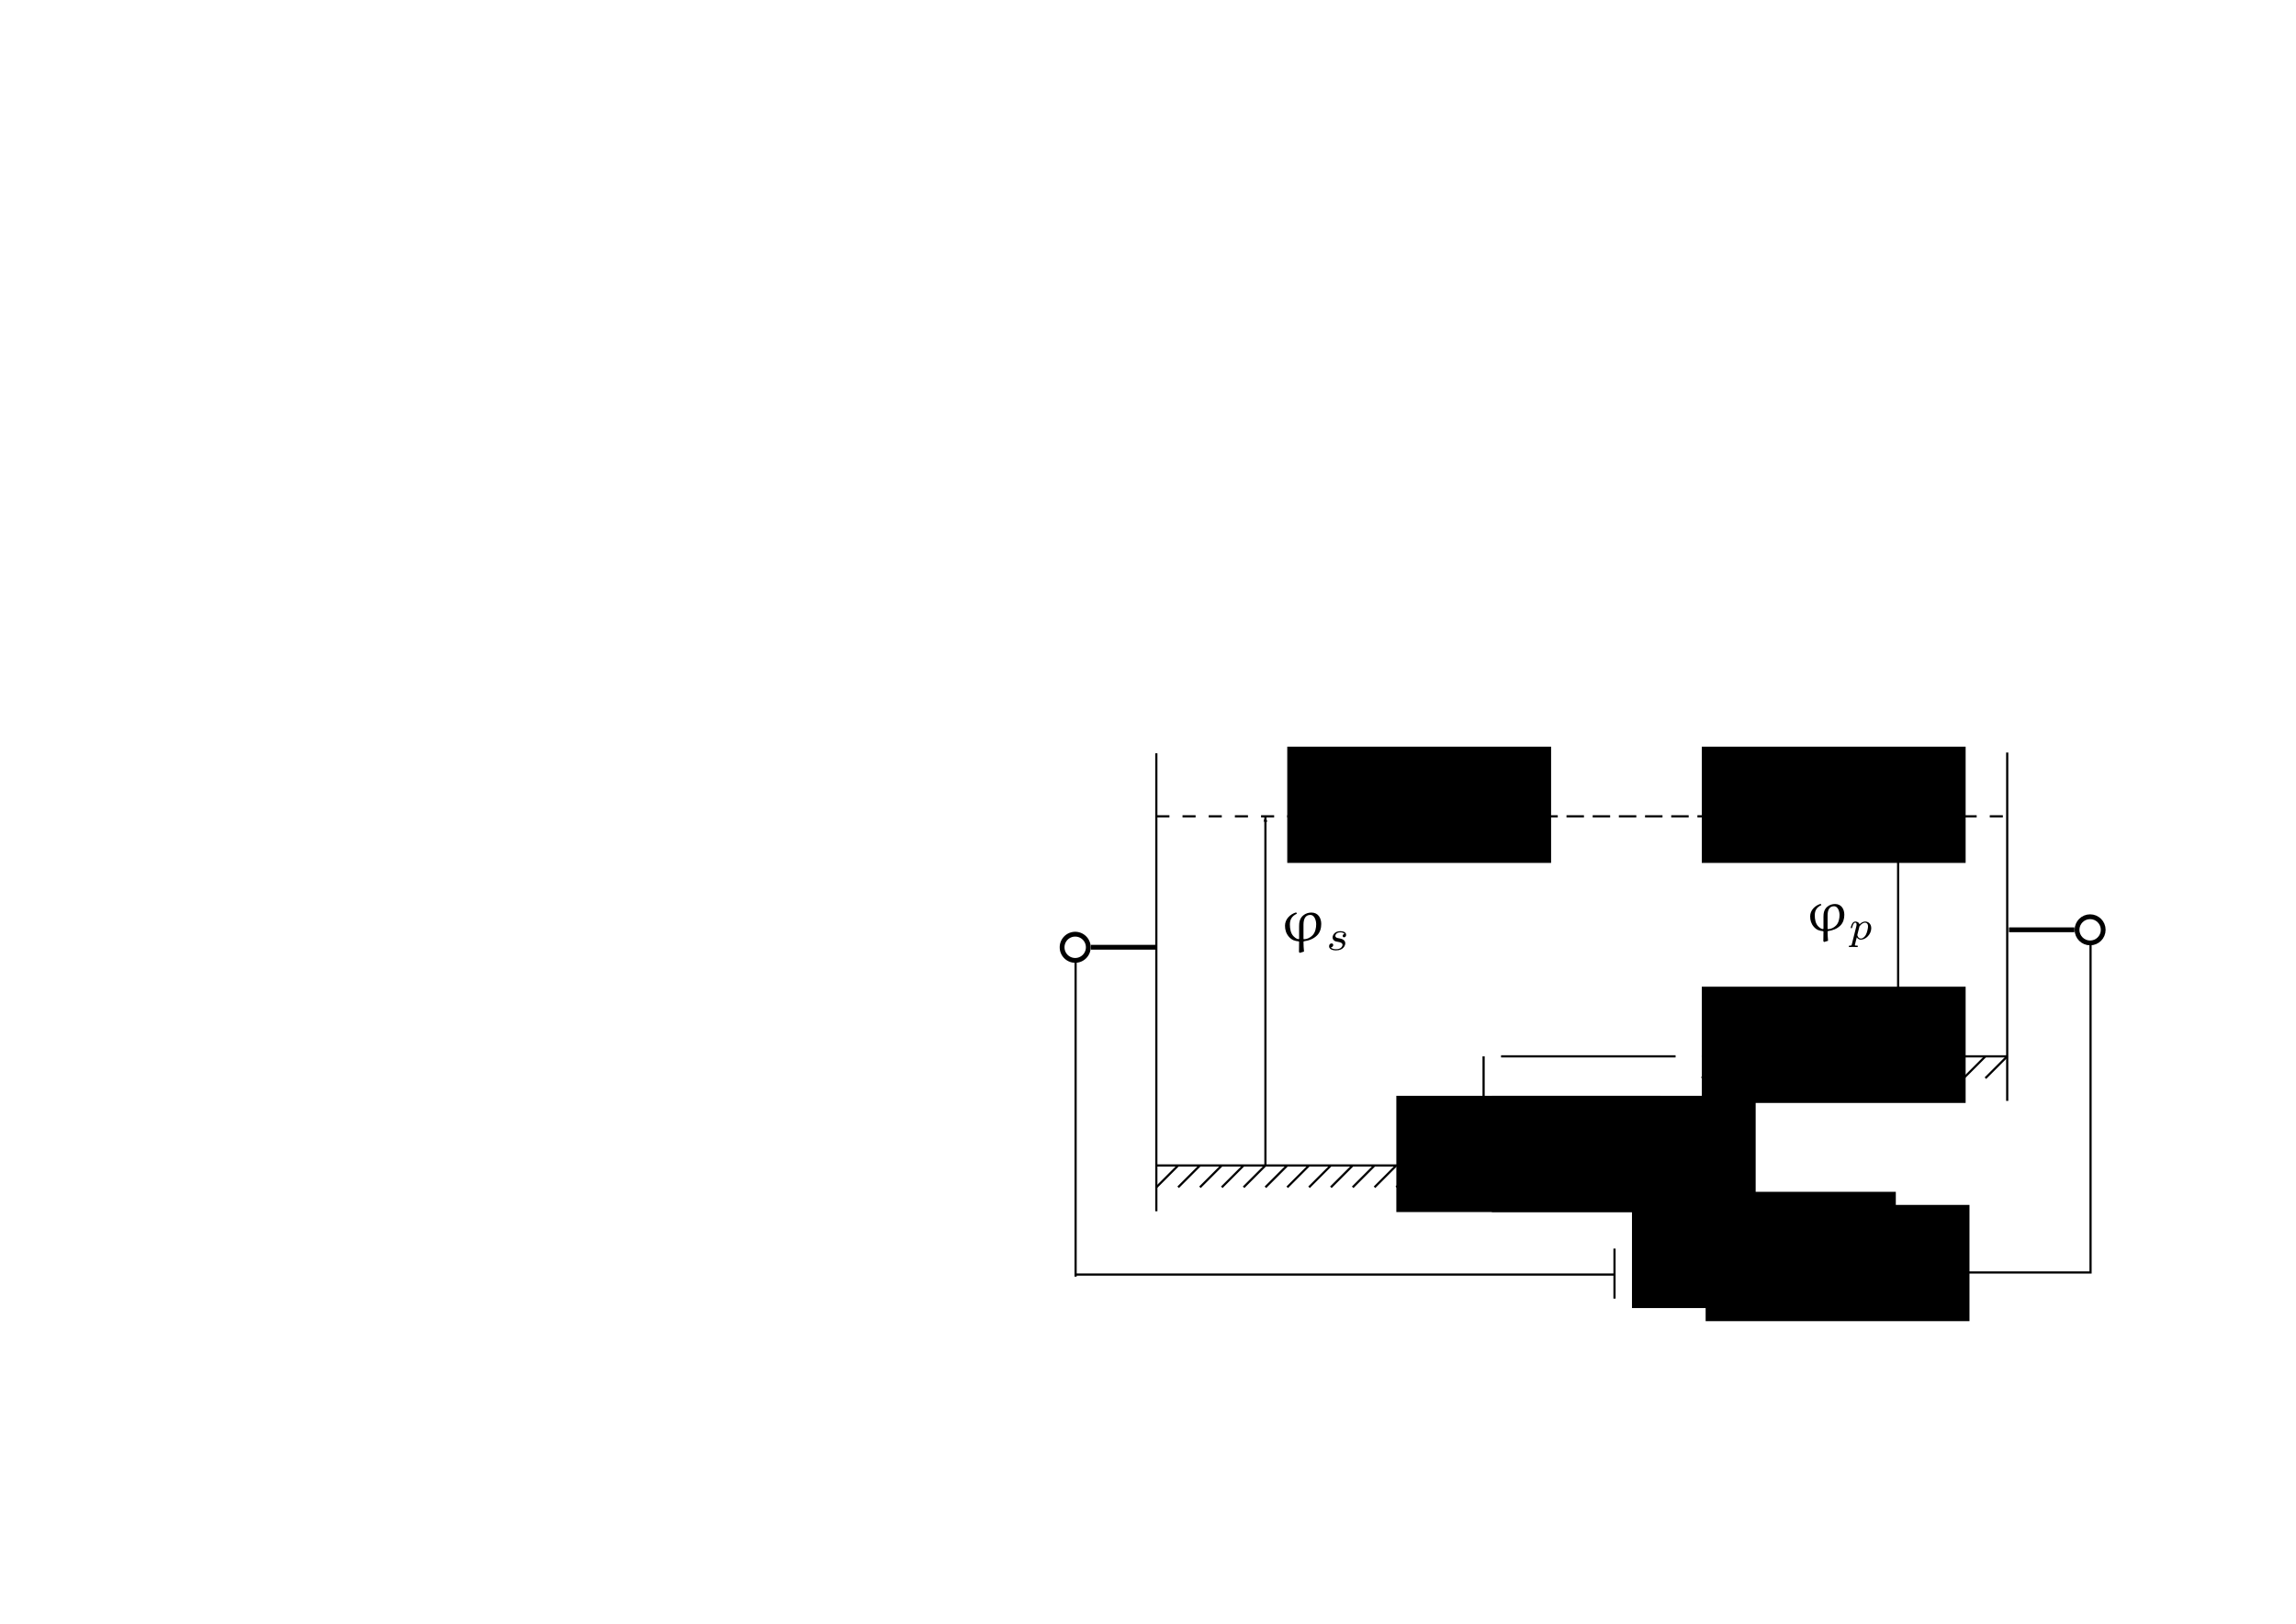 <?xml version="1.0" encoding="UTF-8" standalone="no"?>
<!-- Created with Inkscape (http://www.inkscape.org/) -->

<svg
   xmlns:dc="http://purl.org/dc/elements/1.1/"
   xmlns:cc="http://creativecommons.org/ns#"
   xmlns:rdf="http://www.w3.org/1999/02/22-rdf-syntax-ns#"
   xmlns:svg="http://www.w3.org/2000/svg"
   xmlns="http://www.w3.org/2000/svg"
   xmlns:sodipodi="http://sodipodi.sourceforge.net/DTD/sodipodi-0.dtd"
   xmlns:inkscape="http://www.inkscape.org/namespaces/inkscape"
   width="1052.362"
   height="744.094"
   id="svg2"
   version="1.1"
   inkscape:version="0.48.4 r9939"
   sodipodi:docname="CPDmetal3.svg">
  <sodipodi:namedview
     id="base"
     pagecolor="#ffffff"
     bordercolor="#666666"
     borderopacity="1.0"
     inkscape:pageopacity="0.0"
     inkscape:pageshadow="2"
     inkscape:zoom="1.2216191"
     inkscape:cx="526.18109"
     inkscape:cy="372.04724"
     inkscape:document-units="px"
     inkscape:current-layer="layer3"
     showgrid="true"
     showguides="true"
     units="mm"
     inkscape:window-width="1855"
     inkscape:window-height="1056"
     inkscape:window-x="65"
     inkscape:window-y="24"
     inkscape:window-maximized="1"
     inkscape:snap-grids="false">
    <inkscape:grid
       type="xygrid"
       id="grid2985"
       empspacing="5"
       visible="true"
       enabled="true"
       snapvisiblegridlinesonly="true" />
  </sodipodi:namedview>
  <defs
     id="defs4">
    <marker
       inkscape:stockid="Arrow2Lend"
       orient="auto"
       refY="0.0"
       refX="0.0"
       id="Arrow2Lend"
       style="overflow:visible;">
      <path
         id="path4159"
         style="fill-rule:evenodd;stroke-width:0.625;stroke-linejoin:round;"
         d="M 8.719,4.034 L -2.207,0.016 L 8.719,-4.002 C 6.973,-1.63 6.983,1.616 8.719,4.034 z "
         transform="scale(1.1) rotate(180) translate(1,0)" />
    </marker>
    <marker
       inkscape:stockid="Arrow1Lend"
       orient="auto"
       refY="0.0"
       refX="0.0"
       id="Arrow1Lend"
       style="overflow:visible;">
      <path
         id="path4141"
         d="M 0.0,0.0 L 5.0,-5.0 L -12.5,0.0 L 5.0,5.0 L 0.0,0.0 z "
         style="fill-rule:evenodd;stroke:#000000;stroke-width:1.0pt;"
         transform="scale(0.8) rotate(180) translate(12.5,0)" />
    </marker>
  </defs>
  <g
     inkscape:label="Background"
     inkscape:groupmode="layer"
     id="layer1"
     transform="translate(0,-308.268)"
     style="display:none"
     sodipodi:insensitive="true">
    <path
       style="fill:none;stroke:#000000;stroke-width:1px;stroke-linecap:butt;stroke-linejoin:miter;stroke-opacity:1"
       d="m 980.008,461.766 0,540.728"
       id="path3167"
       inkscape:connector-curvature="0" />
    <path
       style="fill:none;stroke:#000000;stroke-width:1px;stroke-linecap:butt;stroke-linejoin:miter;stroke-opacity:1"
       d="m 80,1002.561 0,-465.152 0,-75.024"
       id="path3169"
       inkscape:connector-curvature="0" />
    <path
       style="fill:none;stroke:#000000;stroke-width:1px;stroke-linecap:butt;stroke-linejoin:miter;stroke-opacity:1"
       d="m 80,154.094 900,0"
       id="path3175"
       inkscape:connector-curvature="0"
       transform="translate(0,308.268)" />
    <path
       style="fill:none;stroke:#000000;stroke-width:1px;stroke-linecap:butt;stroke-linejoin:miter;stroke-opacity:1"
       d="m 80,204.094 900,0"
       id="path3177"
       inkscape:connector-curvature="0"
       transform="translate(0,308.268)" />
    <path
       style="fill:none;stroke:#000000;stroke-width:1px;stroke-linecap:butt;stroke-linejoin:miter;stroke-opacity:1"
       d="m 80,694.094 900,0"
       id="path3179"
       inkscape:connector-curvature="0"
       transform="translate(0,308.268)" />
    <path
       style="fill:none;stroke:#000000;stroke-width:1px;stroke-linecap:butt;stroke-linejoin:miter;stroke-opacity:1"
       d="m 80,254.094 900,0"
       id="path3181"
       inkscape:connector-curvature="0"
       transform="translate(0,308.268)" />
    <path
       style="fill:none;stroke:#000000;stroke-width:1px;stroke-linecap:butt;stroke-linejoin:miter;stroke-opacity:1"
       d="m 80,304.094 900,0"
       id="path3183"
       inkscape:connector-curvature="0"
       transform="translate(0,308.268)" />
  </g>
  <g
     inkscape:groupmode="layer"
     id="layer3"
     inkscape:label="Drawing1">
    <flowRoot
       transform="translate(452.702,181.353)"
       style="font-size:22px;font-style:normal;font-variant:normal;font-weight:normal;font-stretch:normal;line-height:125%;letter-spacing:0px;word-spacing:0px;writing-mode:lr-tb;fill:#000000;fill-opacity:1;stroke:none;font-family:Serif;-inkscape-font-specification:Serif"
       id="flowRoot6948"
       xml:space="preserve"><flowRegion
         id="flowRegion6950"><rect
           style="font-size:22px"
           y="370.819"
           x="329.071"
           height="53.275"
           width="120.929"
           id="rect6952" /></flowRegion><flowPara
         id="flowPara6954">-CPD<flowSpan
   style="font-size:65.001%;baseline-shift:sub"
   id="flowSpan6956" /></flowPara></flowRoot>    <g
       id="g6322"
       transform="translate(0,9.2421875e-5)">
      <path
         inkscape:connector-curvature="0"
         id="path3207"
         d="m 920,344.86 0,159.641"
         style="fill:none;stroke:#000000;stroke-width:1px;stroke-linecap:butt;stroke-linejoin:miter;stroke-opacity:1" />
      <path
         style="fill:none;stroke:#000000;stroke-width:2.2;stroke-linecap:butt;stroke-linejoin:miter;stroke-miterlimit:4;stroke-opacity:1;stroke-dasharray:none"
         d="m 920.814,426.094 30,0"
         id="path3989"
         inkscape:connector-curvature="0" />
      <path
         sodipodi:type="arc"
         style="fill:none;stroke:#000000;stroke-width:3.667;stroke-linecap:round;stroke-linejoin:bevel;stroke-miterlimit:4;stroke-opacity:1;stroke-dasharray:none;stroke-dashoffset:0"
         id="path3991"
         sodipodi:cx="320"
         sodipodi:cy="394.09448"
         sodipodi:rx="10"
         sodipodi:ry="10"
         d="m 330,394.094 c 0,5.523 -4.477,10 -10,10 -5.523,0 -10,-4.477 -10,-10 0,-5.523 4.477,-10 10,-10 5.523,0 10,4.477 10,10 z"
         transform="matrix(-0.6,0,0,0.6,1150,189.656)" />
      <path
         inkscape:connector-curvature="0"
         id="path3995"
         d="m 920,484.094 -130,0"
         style="fill:none;stroke:#000000;stroke-width:1px;stroke-linecap:butt;stroke-linejoin:miter;stroke-opacity:1" />
      <path
         inkscape:connector-curvature="0"
         id="path3997"
         d="m 800,484.094 -10,10"
         style="fill:none;stroke:#000000;stroke-width:1px;stroke-linecap:butt;stroke-linejoin:miter;stroke-opacity:1" />
      <path
         inkscape:connector-curvature="0"
         id="path3999"
         d="m 810,484.094 -10,10"
         style="fill:none;stroke:#000000;stroke-width:1px;stroke-linecap:butt;stroke-linejoin:miter;stroke-opacity:1" />
      <path
         inkscape:connector-curvature="0"
         id="path4001"
         d="m 810,494.094 10,-10"
         style="fill:none;stroke:#000000;stroke-width:1px;stroke-linecap:butt;stroke-linejoin:miter;stroke-opacity:1" />
      <path
         inkscape:connector-curvature="0"
         id="path4003"
         d="m 820,494.094 10,-10"
         style="fill:none;stroke:#000000;stroke-width:1px;stroke-linecap:butt;stroke-linejoin:miter;stroke-opacity:1" />
      <path
         inkscape:connector-curvature="0"
         id="path4005"
         d="m 830,494.094 10,-10"
         style="fill:none;stroke:#000000;stroke-width:1px;stroke-linecap:butt;stroke-linejoin:miter;stroke-opacity:1" />
      <path
         inkscape:connector-curvature="0"
         id="path4007"
         d="m 840,494.094 10,-10"
         style="fill:none;stroke:#000000;stroke-width:1px;stroke-linecap:butt;stroke-linejoin:miter;stroke-opacity:1" />
      <path
         inkscape:connector-curvature="0"
         id="path4009"
         d="m 850,494.094 10,-10"
         style="fill:none;stroke:#000000;stroke-width:1px;stroke-linecap:butt;stroke-linejoin:miter;stroke-opacity:1" />
      <path
         inkscape:connector-curvature="0"
         id="path4011"
         d="m 860,494.094 10,-10"
         style="fill:none;stroke:#000000;stroke-width:1px;stroke-linecap:butt;stroke-linejoin:miter;stroke-opacity:1" />
      <path
         inkscape:connector-curvature="0"
         id="path4013"
         d="m 870,494.094 10,-10"
         style="fill:none;stroke:#000000;stroke-width:1px;stroke-linecap:butt;stroke-linejoin:miter;stroke-opacity:1" />
      <path
         inkscape:connector-curvature="0"
         id="path4015"
         d="m 880,494.094 10,-10"
         style="fill:none;stroke:#000000;stroke-width:1px;stroke-linecap:butt;stroke-linejoin:miter;stroke-opacity:1" />
      <path
         inkscape:connector-curvature="0"
         id="path4017"
         d="m 890,494.094 10,-10"
         style="fill:none;stroke:#000000;stroke-width:1px;stroke-linecap:butt;stroke-linejoin:miter;stroke-opacity:1" />
      <path
         inkscape:connector-curvature="0"
         id="path4019"
         d="m 900,494.094 10,-10"
         style="fill:none;stroke:#000000;stroke-width:1px;stroke-linecap:butt;stroke-linejoin:miter;stroke-opacity:1" />
      <path
         inkscape:connector-curvature="0"
         id="path4021"
         d="m 910,494.094 10,-10"
         style="fill:none;stroke:#000000;stroke-width:1px;stroke-linecap:butt;stroke-linejoin:miter;stroke-opacity:1" />
      <path
         style="fill:none;stroke:#000000;stroke-width:1;stroke-linecap:butt;stroke-linejoin:miter;stroke-miterlimit:4;stroke-opacity:1;stroke-dasharray:6, 6;stroke-dashoffset:0"
         d="m 780,374.094 140,0"
         id="path4126"
         inkscape:connector-curvature="0" />
      <path
         inkscape:connector-curvature="0"
         id="path4128"
         d="m 790,484.094 -10,0"
         style="fill:none;stroke:#000000;stroke-width:1px;stroke-linecap:butt;stroke-linejoin:miter;stroke-opacity:1" />
      <path
         inkscape:connector-curvature="0"
         id="path4130"
         d="m 780,494.094 10,-10"
         style="fill:none;stroke:#000000;stroke-width:1px;stroke-linecap:butt;stroke-linejoin:miter;stroke-opacity:1" />
      <path
         inkscape:connector-curvature="0"
         id="path4580"
         d="m 870,484.094 0,-80 0,-30"
         style="fill:none;stroke:#000000;stroke-width:1px;stroke-linecap:butt;stroke-linejoin:miter;stroke-opacity:1;marker-end:url(#Arrow1Lend)" />
      <flowRoot
         xml:space="preserve"
         id="flowRoot4774"
         style="font-size:22px;font-style:normal;font-variant:normal;font-weight:normal;font-stretch:normal;line-height:125%;letter-spacing:0px;word-spacing:0px;writing-mode:lr-tb;fill:#000000;fill-opacity:1;stroke:none;font-family:Serif;-inkscape-font-specification:Serif"
         transform="translate(450.938,-28.646)"><flowRegion
           id="flowRegion4776"><rect
             id="rect4778"
             width="120.929"
             height="53.275"
             x="329.071"
             y="370.819"
             style="font-size:22px" /></flowRegion><flowPara
           id="flowPara4780">E<flowSpan
   style="font-size:65.001%;baseline-shift:sub"
   id="flowSpan4782">local vac</flowSpan></flowPara></flowRoot>      <flowRoot
         transform="translate(450.938,81.354)"
         style="font-size:22px;font-style:normal;font-variant:normal;font-weight:normal;font-stretch:normal;line-height:125%;letter-spacing:0px;word-spacing:0px;writing-mode:lr-tb;fill:#000000;fill-opacity:1;stroke:none;font-family:Serif;-inkscape-font-specification:Serif"
         id="flowRoot4796"
         xml:space="preserve"><flowRegion
           id="flowRegion4798"><rect
             style="font-size:22px"
             y="370.819"
             x="329.071"
             height="53.275"
             width="120.929"
             id="rect4800" /></flowRegion><flowPara
           id="flowPara4802">E<flowSpan
   style="font-size:65.001%;baseline-shift:sub"
   id="flowSpan4804">f,p</flowSpan></flowPara></flowRoot>      <g
         word-spacing="normal"
         letter-spacing="normal"
         font-size-adjust="none"
         font-stretch="normal"
         font-weight="normal"
         font-variant="normal"
         font-style="normal"
         stroke-miterlimit="10.433"
         xml:space="preserve"
         transform="matrix(0.529,0,0,-0.529,586.319,641.38)"
         id="g5064"
         style="font-style:normal;font-variant:normal;font-weight:normal;font-stretch:normal;letter-spacing:normal;word-spacing:normal;text-anchor:start;fill:none;stroke:#000000;stroke-width:2.009;stroke-linecap:butt;stroke-linejoin:miter;stroke-miterlimit:10.433;stroke-opacity:1;stroke-dasharray:none;stroke-dashoffset:0"><path
           id="path5066"
           d="m 471.46,397.07 0.65,-0.68 3.44,1.04 c -0.25,2.69 -0.41,5.33 -0.41,8.02 l 0.36,0.41 v 1.64 l -0.36,0.34 v 11.56 c 0,4.53 1.46,7.97 5.54,7.97 4.09,0 4.84,-5.97 4.84,-7.37 0,-3.29 -0.75,-6.97 -3,-9.27 -1.89,-1.94 -4.33,-3.14 -7.02,-3.23 h 0 v -1.64 c 4.04,0.54 7.86,1.93 10.75,4.82 2.46,2.44 3.39,5.88 3.39,9.32 0,4.78 -2.48,9.31 -8.01,9.31 -2.09,0 -4.64,-0.55 -6.78,-2.39 -2.89,-2.49 -3.28,-5.72 -3.28,-8.77 v -10.2 l -0.36,-0.36 c -0.94,0 -2.28,0.45 -4.13,2.3 -2.39,2.34 -3.04,6.28 -3.04,9.61 0,4.04 1.54,6.93 5.73,8.87 l -0.59,1.09 c -4.94,-1.43 -9.13,-5.57 -9.13,-10.85 0,-3.44 0.91,-6.43 3.14,-9.02 2.6,-2.98 5.08,-3.48 8.02,-3.8 l 0.36,-0.34 z"
           inkscape:connector-curvature="0"
           style="fill:#000000;stroke-width:0" /><path
           id="path5068"
           d="m 496.17,394.51 -0.02,-0.09 -0.02,-0.08 -0.02,-0.09 -0.03,-0.07 -0.02,-0.08 -0.02,-0.07 -0.02,-0.07 -0.02,-0.06 -0.03,-0.06 -0.02,-0.05 -0.03,-0.06 -0.03,-0.05 -0.03,-0.04 -0.03,-0.05 -0.04,-0.04 -0.04,-0.03 -0.04,-0.04 -0.05,-0.03 -0.05,-0.03 -0.06,-0.02 -0.06,-0.03 -0.06,-0.02 -0.07,-0.01 -0.08,-0.02 -0.08,-0.02 -0.04,0 -0.04,-0.01 -0.05,0 -0.04,-0.01 -0.05,0 -0.05,0 -0.05,-0.01 -0.06,0 -0.05,0 -0.06,0 -0.06,-0.01 -0.06,0 -0.06,0 -0.07,0 c -0.45,0 -0.93,0 -0.93,-0.73 0,-0.39 0.31,-0.53 0.48,-0.53 0.91,0 2.06,0.14 3,0.14 1.19,0 2.5,-0.14 3.66,-0.14 0.31,0 0.7,0.11 0.7,0.76 0,0.5 -0.5,0.5 -0.91,0.5 -0.78,0 -1.71,0 -1.71,0.41 0,0.19 0.25,1.09 0.39,1.61 0.42,1.84 0.9,3.73 1.28,5.18 0.42,-0.68 1.5,-2.04 3.59,-2.04 v 0.97 c -2.47,0 -3.09,2.68 -3.09,3.03 0,0.14 0.06,0.39 0.09,0.53 l 1.75,7 c 2.02,2.69 3.77,3.2 4.88,3.2 1.36,0 2.54,-1.01 2.54,-3.37 0,-1.44 -0.76,-4.99 -1.81,-7.02 -0.87,-1.7 -2.58,-3.37 -4.36,-3.37 v -0.97 c 4.25,0 8.96,4.7 8.96,9.89 0,4.08 -2.83,5.81 -5.22,5.81 -2.18,0 -4.02,-1.45 -4.96,-2.44 -0.59,1.99 -2.54,2.44 -3.59,2.44 -1.36,0 -2.19,-0.91 -2.75,-1.84 -0.7,-1.19 -1.25,-3.27 -1.25,-3.49 0,-0.45 0.48,-0.45 0.59,-0.45 0.49,0 0.52,0.11 0.77,1.05 0.51,2.03 1.19,3.76 2.55,3.76 0.9,0 1.14,-0.76 1.14,-1.7 0,-0.39 -0.07,-0.84 -0.11,-1.05 z"
           inkscape:connector-curvature="0"
           style="fill:#000000;stroke-width:0" /></g>    </g>
    <path
       style="fill:none;stroke:#000000;stroke-width:1px;stroke-linecap:butt;stroke-linejoin:miter;stroke-opacity:1"
       d="m 530,345.208 0,209.874"
       id="path3205"
       inkscape:connector-curvature="0" />
    <path
       style="fill:none;stroke:#000000;stroke-width:2.2;stroke-linecap:butt;stroke-linejoin:miter;stroke-miterlimit:4;stroke-opacity:1;stroke-dasharray:none"
       d="m 530,434.094 -30,0"
       id="path3209"
       inkscape:connector-curvature="0" />
    <path
       sodipodi:type="arc"
       style="fill:none;stroke:#000000;stroke-width:3.667;stroke-linecap:round;stroke-linejoin:bevel;stroke-miterlimit:4;stroke-opacity:1;stroke-dasharray:none;stroke-dashoffset:0"
       id="path3213"
       sodipodi:cx="320"
       sodipodi:cy="394.09448"
       sodipodi:rx="10"
       sodipodi:ry="10"
       d="m 330,394.094 a 10,10 0 1 1 -20,0 10,10 0 1 1 20,0 z"
       transform="matrix(0.6,0,0,0.6,300.814,197.656)" />
    <g
       id="g6121"
       transform="translate(0,30)">
      <path
         inkscape:connector-curvature="0"
         id="path3993"
         d="m 530,504.094 140,0"
         style="fill:none;stroke:#000000;stroke-width:1px;stroke-linecap:butt;stroke-linejoin:miter;stroke-opacity:1" />
      <path
         inkscape:connector-curvature="0"
         id="path4023"
         d="m 530,514.094 10,-10"
         style="fill:none;stroke:#000000;stroke-width:1px;stroke-linecap:butt;stroke-linejoin:miter;stroke-opacity:1" />
      <path
         inkscape:connector-curvature="0"
         id="path4025"
         d="m 540,514.094 10,-10"
         style="fill:none;stroke:#000000;stroke-width:1px;stroke-linecap:butt;stroke-linejoin:miter;stroke-opacity:1" />
      <path
         inkscape:connector-curvature="0"
         id="path4027"
         d="m 550,514.094 10,-10"
         style="fill:none;stroke:#000000;stroke-width:1px;stroke-linecap:butt;stroke-linejoin:miter;stroke-opacity:1" />
      <path
         inkscape:connector-curvature="0"
         id="path4029"
         d="m 560,514.094 10,-10"
         style="fill:none;stroke:#000000;stroke-width:1px;stroke-linecap:butt;stroke-linejoin:miter;stroke-opacity:1" />
      <path
         inkscape:connector-curvature="0"
         id="path4031"
         d="m 570,514.094 10,-10"
         style="fill:none;stroke:#000000;stroke-width:1px;stroke-linecap:butt;stroke-linejoin:miter;stroke-opacity:1" />
      <path
         inkscape:connector-curvature="0"
         id="path4033"
         d="m 580,514.094 10,-10"
         style="fill:none;stroke:#000000;stroke-width:1px;stroke-linecap:butt;stroke-linejoin:miter;stroke-opacity:1" />
      <path
         inkscape:connector-curvature="0"
         id="path4035"
         d="m 590,514.094 10,-10"
         style="fill:none;stroke:#000000;stroke-width:1px;stroke-linecap:butt;stroke-linejoin:miter;stroke-opacity:1" />
      <path
         inkscape:connector-curvature="0"
         id="path4037"
         d="m 600,514.094 10,-10"
         style="fill:none;stroke:#000000;stroke-width:1px;stroke-linecap:butt;stroke-linejoin:miter;stroke-opacity:1" />
      <path
         inkscape:connector-curvature="0"
         id="path4039"
         d="m 610,514.094 10,-10"
         style="fill:none;stroke:#000000;stroke-width:1px;stroke-linecap:butt;stroke-linejoin:miter;stroke-opacity:1" />
      <path
         inkscape:connector-curvature="0"
         id="path4041"
         d="m 620,514.094 10,-10"
         style="fill:none;stroke:#000000;stroke-width:1px;stroke-linecap:butt;stroke-linejoin:miter;stroke-opacity:1" />
      <path
         inkscape:connector-curvature="0"
         id="path4043"
         d="m 630,514.094 10,-10"
         style="fill:none;stroke:#000000;stroke-width:1px;stroke-linecap:butt;stroke-linejoin:miter;stroke-opacity:1" />
      <path
         inkscape:connector-curvature="0"
         id="path4045"
         d="m 640,514.094 10,-10"
         style="fill:none;stroke:#000000;stroke-width:1px;stroke-linecap:butt;stroke-linejoin:miter;stroke-opacity:1" />
      <path
         inkscape:connector-curvature="0"
         id="path4047"
         d="m 650,514.094 10,-10"
         style="fill:none;stroke:#000000;stroke-width:1px;stroke-linecap:butt;stroke-linejoin:miter;stroke-opacity:1" />
      <path
         inkscape:connector-curvature="0"
         id="path4049"
         d="m 660,514.094 10,-10"
         style="fill:none;stroke:#000000;stroke-width:1px;stroke-linecap:butt;stroke-linejoin:miter;stroke-opacity:1" />
    </g>
    <path
       style="fill:none;stroke:#000000;stroke-width:1;stroke-linecap:butt;stroke-linejoin:miter;stroke-miterlimit:4;stroke-opacity:1;stroke-dasharray:6, 6;stroke-dashoffset:0"
       d="m 530,374.094 140,0"
       id="path4124"
       inkscape:connector-curvature="0" />
    <flowRoot
       xml:space="preserve"
       id="flowRoot4764"
       style="font-size:22px;font-style:normal;font-variant:normal;font-weight:normal;font-stretch:normal;line-height:125%;letter-spacing:0px;word-spacing:0px;writing-mode:lr-tb;fill:#000000;fill-opacity:1;stroke:none;font-family:Serif;-inkscape-font-specification:Serif"
       transform="translate(260.938,-28.646)"><flowRegion
         id="flowRegion4766"><rect
           id="rect4768"
           width="120.929"
           height="53.275"
           x="329.071"
           y="370.819"
           style="font-size:22px" /></flowRegion><flowPara
         id="flowPara4770">E<flowSpan
   style="font-size:65.001%;baseline-shift:sub"
   id="flowSpan4772">local vac</flowSpan></flowPara></flowRoot>    <flowRoot
       transform="translate(310.938,131.353)"
       style="font-size:22px;font-style:normal;font-variant:normal;font-weight:normal;font-stretch:normal;line-height:125%;letter-spacing:0px;word-spacing:0px;writing-mode:lr-tb;fill:#000000;fill-opacity:1;stroke:none;font-family:Serif;-inkscape-font-specification:Serif"
       id="flowRoot4784"
       xml:space="preserve"><flowRegion
         id="flowRegion4786"><rect
           style="font-size:22px"
           y="370.819"
           x="329.071"
           height="53.275"
           width="120.929"
           id="rect4788" /></flowRegion><flowPara
         id="flowPara4790">E<flowSpan
   style="font-size:65.001%;baseline-shift:sub"
   id="flowSpan4794">f,s</flowSpan></flowPara></flowRoot>    <path
       style="font-style:normal;font-variant:normal;font-weight:normal;font-stretch:normal;letter-spacing:normal;word-spacing:normal;text-anchor:start;fill:#000000;stroke:#000000;stroke-width:0;stroke-linecap:butt;stroke-linejoin:miter;stroke-miterlimit:10.433;stroke-opacity:1;stroke-dasharray:none;stroke-dashoffset:0"
       inkscape:connector-curvature="0"
       d="m 595.384,436.292 0.365,0.382 1.931,-0.584 c -0.14,-1.51 -0.23,-2.992 -0.23,-4.502 l 0.202,-0.23 v -0.921 l -0.202,-0.191 v -6.489 c 0,-2.543 0.82,-4.474 3.11,-4.474 2.296,0 2.717,3.351 2.717,4.137 0,1.847 -0.421,3.913 -1.684,5.204 -1.061,1.089 -2.431,1.763 -3.941,1.813 h 0 v 0.921 c 2.268,-0.303 4.412,-1.083 6.034,-2.706 1.381,-1.37 1.903,-3.301 1.903,-5.232 0,-2.683 -1.392,-5.226 -4.496,-5.226 -1.173,0 -2.605,0.309 -3.806,1.342 -1.622,1.398 -1.841,3.211 -1.841,4.923 v 5.726 l -0.202,0.202 c -0.528,0 -1.28,-0.253 -2.318,-1.291 -1.342,-1.314 -1.706,-3.525 -1.706,-5.395 0,-2.268 0.864,-3.89 3.217,-4.979 l -0.331,-0.612 c -2.773,0.803 -5.125,3.127 -5.125,6.091 0,1.931 0.511,3.609 1.763,5.063 1.46,1.673 2.852,1.953 4.502,2.133 l 0.202,0.191 z"
       id="path4890" />
    <path
       style="font-style:normal;font-variant:normal;font-weight:normal;font-stretch:normal;letter-spacing:normal;word-spacing:normal;text-anchor:start;fill:#000000;stroke:#000000;stroke-width:0;stroke-linecap:butt;stroke-linejoin:miter;stroke-miterlimit:10.433;stroke-opacity:1;stroke-dasharray:none;stroke-dashoffset:0"
       inkscape:connector-curvature="0"
       d="m 616.216,427.989 -0.045,0.017 -0.045,0.011 -0.045,0.017 -0.045,0.011 -0.039,0.022 -0.045,0.017 -0.039,0.022 -0.039,0.022 -0.034,0.022 -0.039,0.022 -0.034,0.028 -0.034,0.028 -0.034,0.028 -0.028,0.028 -0.028,0.028 -0.028,0.034 -0.028,0.028 -0.022,0.034 -0.022,0.034 -0.022,0.034 -0.017,0.034 -0.022,0.034 -0.017,0.034 -0.011,0.034 -0.017,0.039 -0.011,0.034 -0.006,0.039 -0.011,0.034 -0.006,0.039 -0.006,0.034 0,0.039 0,0.034 c 0,0.455 0.393,0.629 0.646,0.629 0.196,0 0.937,-0.118 0.937,-1.111 0,-1.274 -1.403,-1.701 -2.593,-1.701 -3.054,0 -3.604,2.245 -3.604,2.852 0,0.724 0.41,1.19 0.685,1.426 0.505,0.399 0.859,0.466 2.206,0.702 0.415,0.079 1.667,0.32 1.667,1.291 0,0.331 -0.219,1.078 -1.033,1.572 -0.763,0.427 -1.729,0.427 -1.959,0.427 -0.786,0 -1.903,-0.174 -2.346,-0.825 0.646,-0.079 1.078,-0.561 1.078,-1.111 0,-0.488 -0.354,-0.719 -0.763,-0.719 -0.573,0 -1.14,0.449 -1.14,1.308 0,1.173 1.252,1.892 3.149,1.892 3.604,0 4.272,-2.464 4.272,-3.228 0,-1.796 -1.987,-2.15 -2.706,-2.29 -0.174,-0.034 -0.662,-0.112 -0.78,-0.146 -0.724,-0.14 -1.078,-0.556 -1.078,-0.982 0,-0.449 0.354,-0.977 0.78,-1.257 0.528,-0.331 1.213,-0.365 1.544,-0.365 0.415,0 1.431,0.062 1.858,0.724 z"
       id="path4892" />
    <path
       style="fill:none;stroke:#000000;stroke-width:1px;stroke-linecap:butt;stroke-linejoin:miter;stroke-opacity:1;marker-end:url(#Arrow1Lend)"
       d="m 580,534.094 0,-130 0,-30"
       id="path6138"
       inkscape:connector-curvature="0" />
    <path
       style="fill:none;stroke:#000000;stroke-width:1px;stroke-linecap:butt;stroke-linejoin:miter;stroke-opacity:1;marker-end:url(#Arrow1Lend)"
       d="m 680,484.094 0,30 0,20"
       id="path6498"
       inkscape:connector-curvature="0" />
    <path
       style="fill:none;stroke:#000000;stroke-width:1px;stroke-linecap:butt;stroke-linejoin:miter;stroke-opacity:1"
       d="m 688,484.094 80,0"
       id="path6682"
       inkscape:connector-curvature="0" />
    <flowRoot
       xml:space="preserve"
       id="flowRoot6717"
       style="font-size:22px;font-style:normal;font-variant:normal;font-weight:normal;font-stretch:normal;line-height:125%;letter-spacing:0px;word-spacing:0px;writing-mode:lr-tb;fill:#000000;fill-opacity:1;stroke:none;font-family:Serif;-inkscape-font-specification:Serif"
       transform="translate(354.702,131.353)"><flowRegion
         id="flowRegion6719"><rect
           id="rect6721"
           width="120.929"
           height="53.275"
           x="329.071"
           y="370.819"
           style="font-size:22px" /></flowRegion><flowPara
         id="flowPara6723">CPD<flowSpan
   id="flowSpan6725"
   style="font-size:65.001%;baseline-shift:sub" /></flowPara></flowRoot>    <path
       style="fill:none;stroke:#000000;stroke-width:1px;stroke-linecap:butt;stroke-linejoin:miter;stroke-opacity:1"
       d="m 493,441.094 0,143.955"
       id="path6729"
       inkscape:connector-curvature="0" />
    <path
       style="fill:none;stroke:#000000;stroke-width:1;stroke-linecap:butt;stroke-linejoin:miter;stroke-opacity:1;stroke-miterlimit:4;stroke-dasharray:8,4;stroke-dashoffset:0"
       d="m 670,374.094 110,0"
       id="path6752"
       inkscape:connector-curvature="0" />
    <path
       style="fill:none;stroke:#000000;stroke-width:1px;stroke-linecap:butt;stroke-linejoin:miter;stroke-opacity:1"
       d="m 958.193,432.355 0,150.788 -187.426,0"
       id="path6754"
       inkscape:connector-curvature="0" />
    <path
       style="fill:none;stroke:#000000;stroke-width:1px;stroke-linecap:butt;stroke-linejoin:miter;stroke-opacity:1"
       d="m 740.006,584.094 -247.006,0"
       id="path6946"
       inkscape:connector-curvature="0" />
    <path
       style="fill:none;stroke:#000000;stroke-width:1px;stroke-linecap:butt;stroke-linejoin:miter;stroke-opacity:1"
       d="m 770.289,598.386 0,-32.743"
       id="path6958"
       inkscape:connector-curvature="0" />
    <path
       style="fill:none;stroke:#000000;stroke-width:1px;stroke-linecap:butt;stroke-linejoin:miter;stroke-opacity:1"
       d="m 740.002,595.112 0,-22.92"
       id="path6960"
       inkscape:connector-curvature="0" />
    <flowRoot
       xml:space="preserve"
       id="flowRoot6962"
       style="font-size:22px;font-style:normal;font-variant:normal;font-weight:normal;font-stretch:normal;line-height:125%;letter-spacing:0px;word-spacing:0px;writing-mode:lr-tb;fill:#000000;fill-opacity:1;stroke:none;font-family:Serif;-inkscape-font-specification:Serif"
       transform="translate(418.938,175.353)"><flowRegion
         id="flowRegion6964"><rect
           id="rect6966"
           width="120.929"
           height="53.275"
           x="329.071"
           y="370.819"
           style="font-size:22px" /></flowRegion><flowPara
         id="flowPara6968">V<flowSpan
   id="flowSpan6970"
   style="font-size:65.001%;baseline-shift:sub" /></flowPara></flowRoot>  </g>
</svg>
